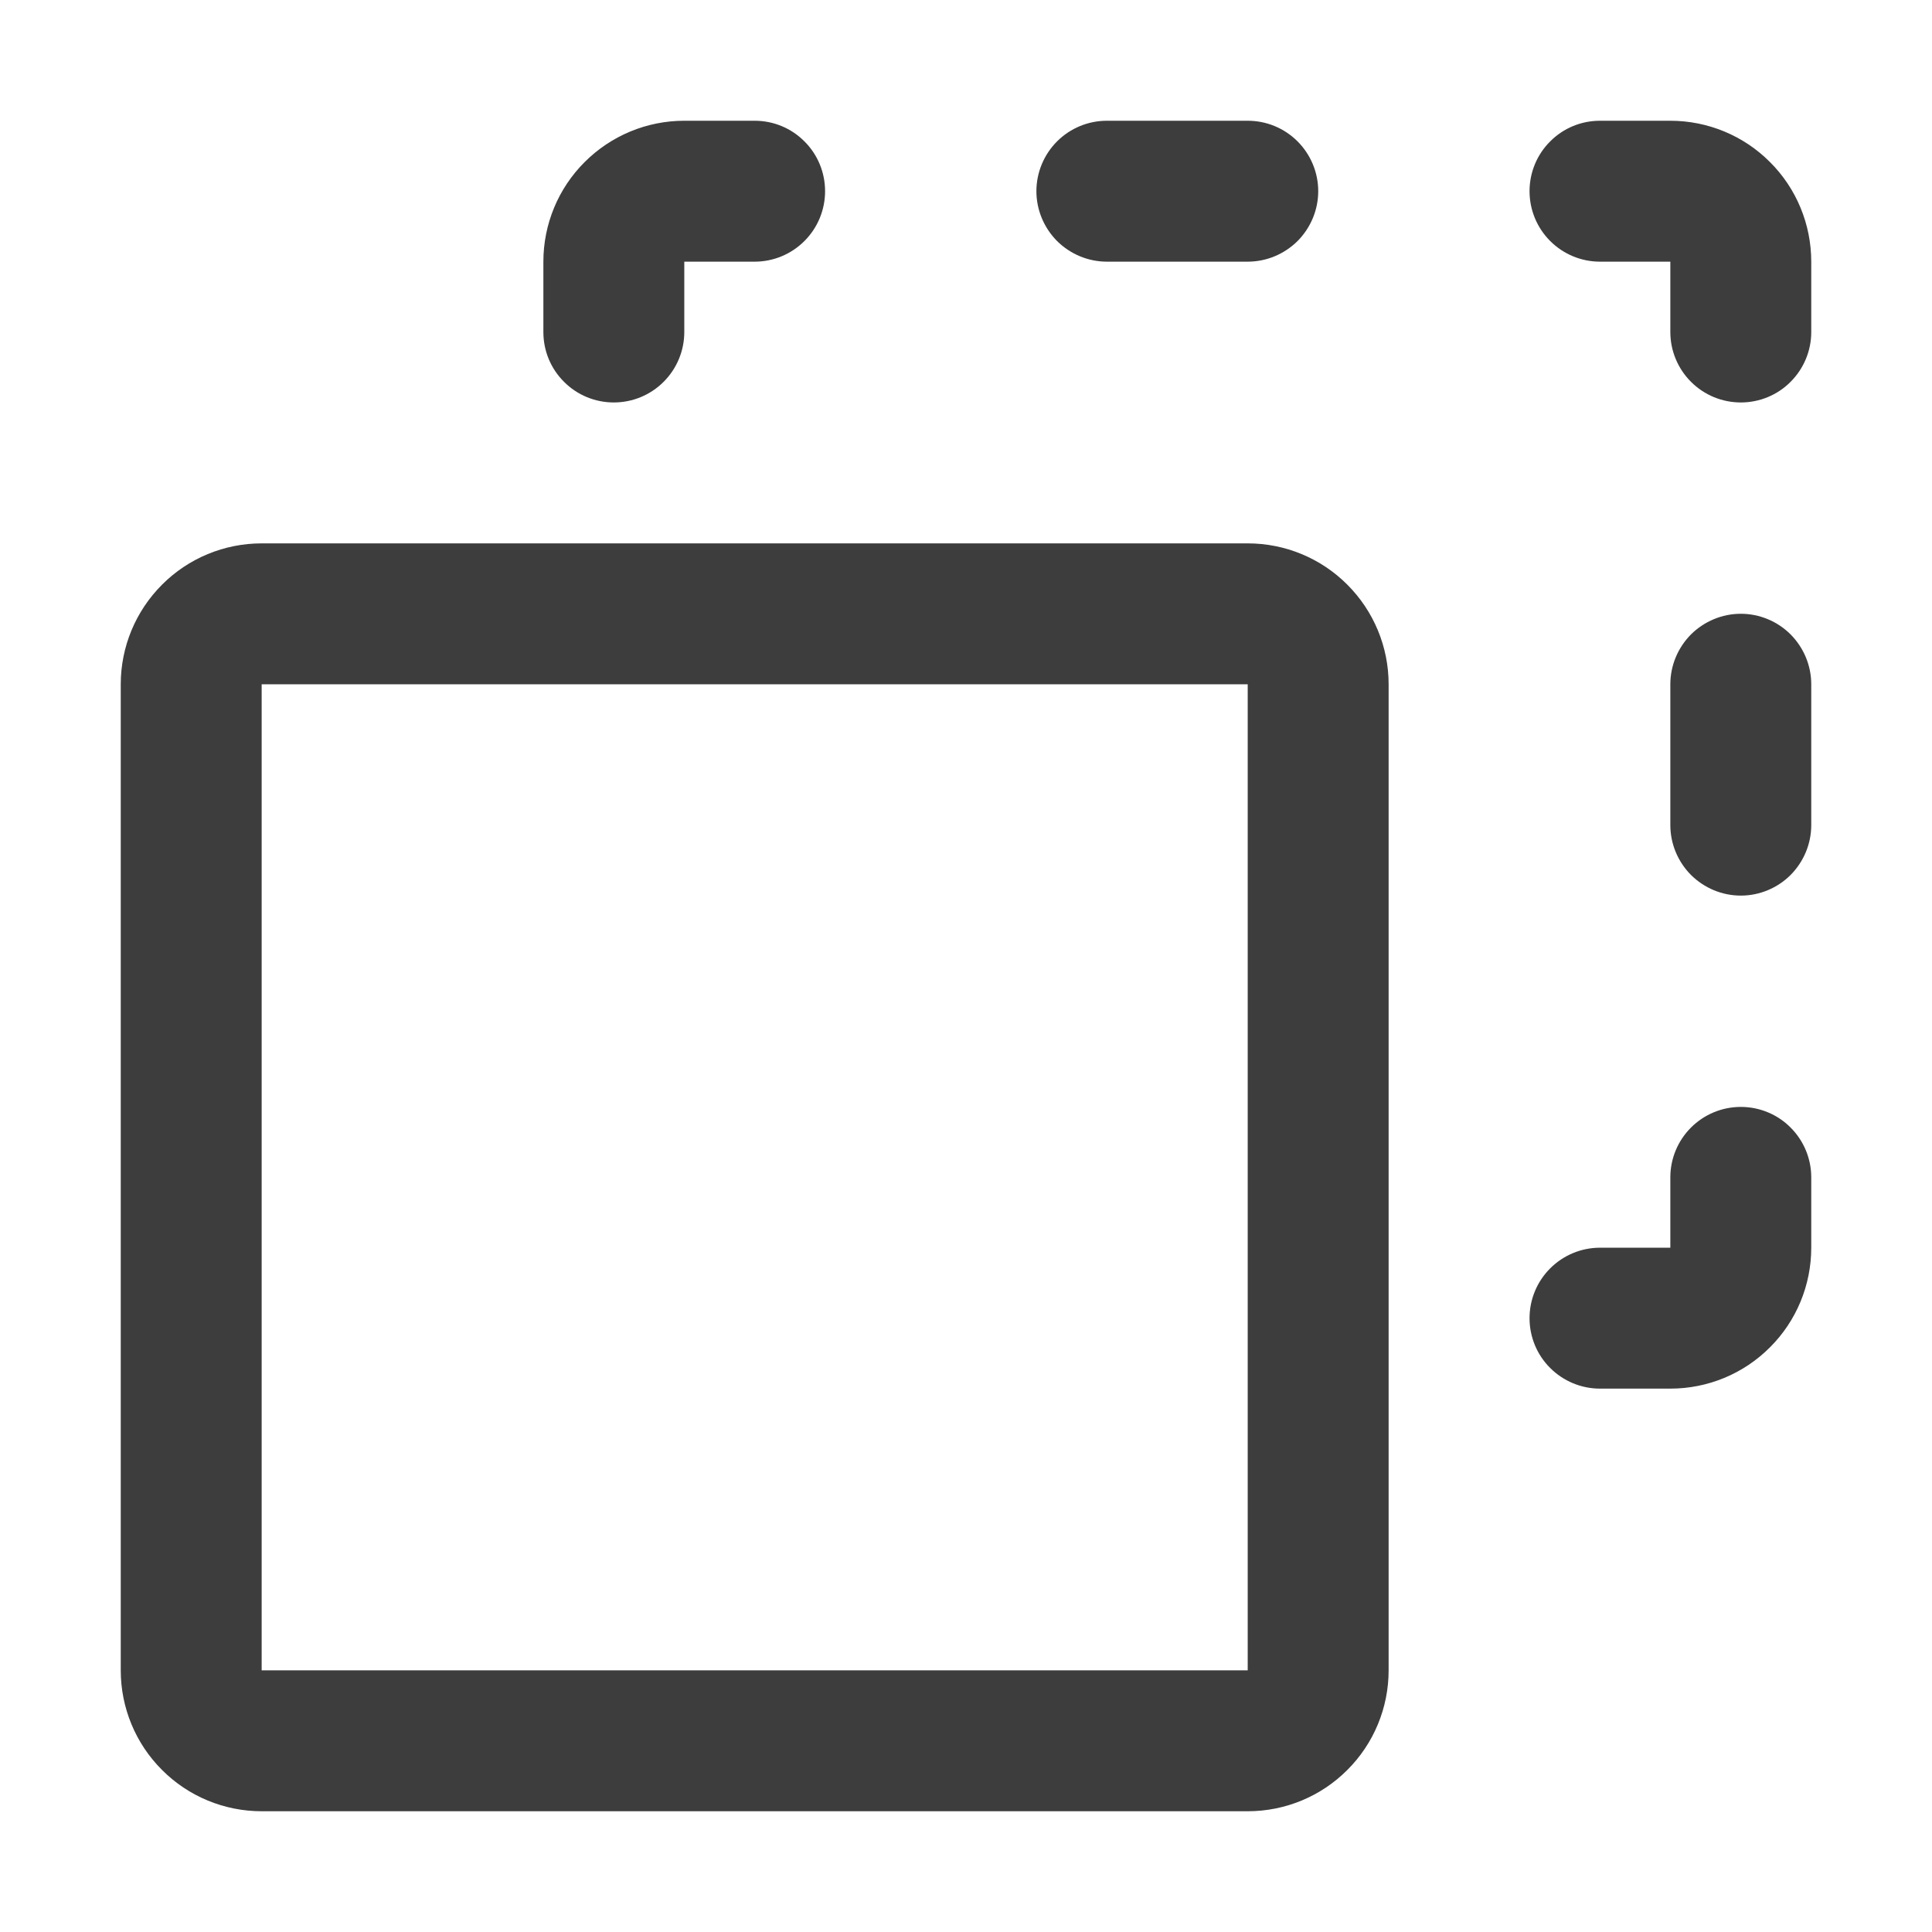 <svg xmlns="http://www.w3.org/2000/svg" width="16" height="16" viewBox="0 0 16 16" fill="none">
  <path d="M10.333 4.5H2.167C1.857 4.5 1.56 4.623 1.342 4.842C1.123 5.061 1 5.357 1 5.667V13.833C1 14.143 1.123 14.44 1.342 14.658C1.56 14.877 1.857 15 2.167 15H10.333C10.643 15 10.94 14.877 11.158 14.658C11.377 14.44 11.5 14.143 11.5 13.833V5.667C11.5 5.357 11.377 5.061 11.158 4.842C10.94 4.623 10.643 4.5 10.333 4.5ZM10.333 13.833H2.167V5.667H10.333V13.833ZM8.583 1.583C8.583 1.429 8.645 1.28 8.754 1.171C8.864 1.061 9.012 1 9.167 1H10.333C10.488 1 10.636 1.061 10.746 1.171C10.855 1.28 10.917 1.429 10.917 1.583C10.917 1.738 10.855 1.886 10.746 1.996C10.636 2.105 10.488 2.167 10.333 2.167H9.167C9.012 2.167 8.864 2.105 8.754 1.996C8.645 1.886 8.583 1.738 8.583 1.583ZM15 2.167V2.75C15 2.905 14.938 3.053 14.829 3.162C14.72 3.272 14.571 3.333 14.417 3.333C14.262 3.333 14.114 3.272 14.004 3.162C13.895 3.053 13.833 2.905 13.833 2.75V2.167H13.25C13.095 2.167 12.947 2.105 12.838 1.996C12.728 1.886 12.667 1.738 12.667 1.583C12.667 1.429 12.728 1.28 12.838 1.171C12.947 1.061 13.095 1 13.25 1H13.833C14.143 1 14.44 1.123 14.658 1.342C14.877 1.56 15 1.857 15 2.167ZM15 5.667V6.833C15 6.988 14.938 7.136 14.829 7.246C14.72 7.355 14.571 7.417 14.417 7.417C14.262 7.417 14.114 7.355 14.004 7.246C13.895 7.136 13.833 6.988 13.833 6.833V5.667C13.833 5.512 13.895 5.364 14.004 5.254C14.114 5.145 14.262 5.083 14.417 5.083C14.571 5.083 14.72 5.145 14.829 5.254C14.938 5.364 15 5.512 15 5.667ZM15 9.75V10.333C15 10.643 14.877 10.94 14.658 11.158C14.44 11.377 14.143 11.5 13.833 11.5H13.25C13.095 11.5 12.947 11.438 12.838 11.329C12.728 11.22 12.667 11.071 12.667 10.917C12.667 10.762 12.728 10.614 12.838 10.504C12.947 10.395 13.095 10.333 13.25 10.333H13.833V9.75C13.833 9.595 13.895 9.447 14.004 9.338C14.114 9.228 14.262 9.167 14.417 9.167C14.571 9.167 14.72 9.228 14.829 9.338C14.938 9.447 15 9.595 15 9.75ZM4.5 2.75V2.167C4.5 1.857 4.623 1.56 4.842 1.342C5.061 1.123 5.357 1 5.667 1H6.25C6.405 1 6.553 1.061 6.662 1.171C6.772 1.28 6.833 1.429 6.833 1.583C6.833 1.738 6.772 1.886 6.662 1.996C6.553 2.105 6.405 2.167 6.25 2.167H5.667V2.75C5.667 2.905 5.605 3.053 5.496 3.162C5.386 3.272 5.238 3.333 5.083 3.333C4.929 3.333 4.78 3.272 4.671 3.162C4.561 3.053 4.5 2.905 4.5 2.75Z" fill="#3D3D3D"/>
</svg>